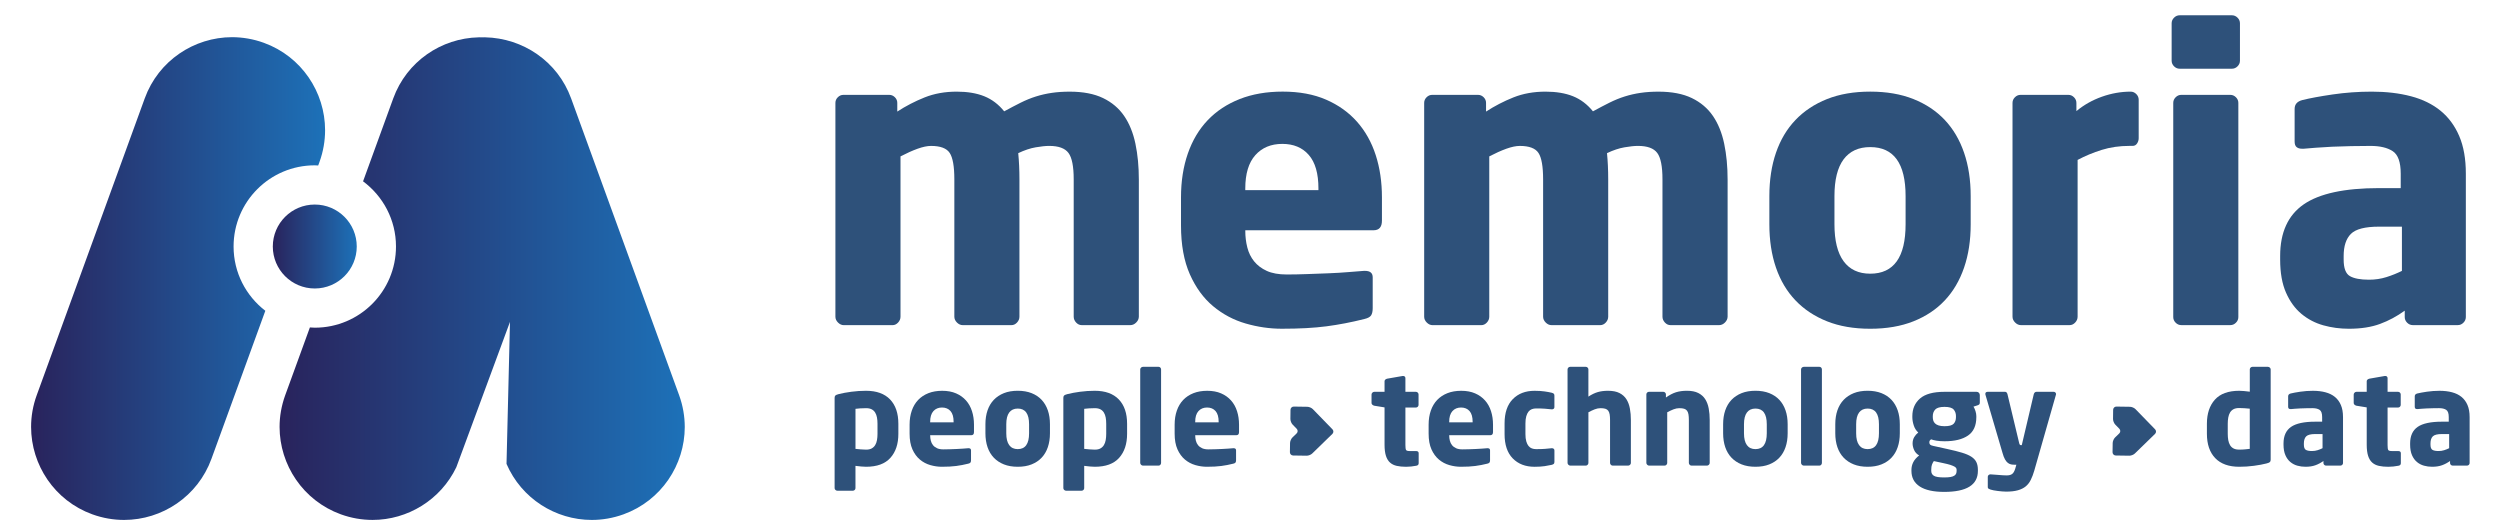 <?xml version="1.0" encoding="utf-8"?>
<!-- Generator: Adobe Illustrator 20.1.0, SVG Export Plug-In . SVG Version: 6.00 Build 0)  -->
<svg version="1.1" id="Layer_1" xmlns="http://www.w3.org/2000/svg" xmlns:xlink="http://www.w3.org/1999/xlink" x="0px" y="0px"
	 viewBox="0 0 160 34" style="enable-background:new 0 0 160 34;" xml:space="preserve">
<style type="text/css">
	.st0{opacity:0.06;clip-path:url(#SVGID_2_);}
	.st1{fill:none;stroke:#2E517A;stroke-miterlimit:10;}
	.st2{clip-path:url(#SVGID_2_);fill:#FFFFFF;}
	.st3{opacity:0.06;clip-path:url(#SVGID_4_);}
	.st4{clip-path:url(#SVGID_6_);}
	.st5{opacity:0.06;clip-path:url(#SVGID_8_);}
	.st6{fill:#2E517A;}
	.st7{fill:#3E5B70;}
	.st8{fill:#EC6231;}
	.st9{fill:#DF2424;}
	.st10{fill:#DF7B72;}
	.st11{fill:#FFFFFF;}
	.st12{fill:#414750;}
	.st13{fill:#252629;}
	.st14{fill:#E7E8E8;}
	.st15{fill:#1F2121;}
	.st16{fill:#050708;}
	.st17{fill:#41474F;}
	.st18{fill:url(#SVGID_11_);}
	.st19{fill:url(#SVGID_12_);}
	.st20{fill:url(#SVGID_13_);}
</style>
<g>
	<defs>
		<rect id="SVGID_1_" x="-1137.742" y="-663.59" width="600" height="600"/>
	</defs>
	<clipPath id="SVGID_2_">
		<use xlink:href="#SVGID_1_"  style="overflow:visible;"/>
	</clipPath>
	<g class="st0">
		<line class="st1" x1="21.035" y1="-702.443" x2="-735.746" y2="54.338"/>
		<line class="st1" x1="14.369" y1="-702.443" x2="-742.412" y2="54.338"/>
		<line class="st1" x1="7.702" y1="-702.443" x2="-749.079" y2="54.338"/>
		<line class="st1" x1="1.035" y1="-702.443" x2="-755.746" y2="54.338"/>
		<line class="st1" x1="101.036" y1="-702.443" x2="-655.745" y2="54.338"/>
		<line class="st1" x1="94.37" y1="-702.443" x2="-662.411" y2="54.338"/>
		<line class="st1" x1="87.703" y1="-702.443" x2="-669.078" y2="54.338"/>
		<line class="st1" x1="81.036" y1="-702.443" x2="-675.745" y2="54.338"/>
		<line class="st1" x1="74.369" y1="-702.443" x2="-682.412" y2="54.338"/>
		<line class="st1" x1="67.703" y1="-702.443" x2="-689.078" y2="54.338"/>
		<line class="st1" x1="61.036" y1="-702.443" x2="-695.745" y2="54.338"/>
		<line class="st1" x1="54.369" y1="-702.443" x2="-702.412" y2="54.338"/>
		<line class="st1" x1="47.702" y1="-702.443" x2="-709.079" y2="54.338"/>
		<line class="st1" x1="41.036" y1="-702.443" x2="-715.745" y2="54.338"/>
		<line class="st1" x1="34.369" y1="-702.443" x2="-722.412" y2="54.338"/>
		<line class="st1" x1="27.702" y1="-702.443" x2="-729.079" y2="54.338"/>
	</g>
</g>
<g>
	<defs>
		<rect id="SVGID_3_" x="-196.349" y="-413.59" width="113.164" height="113.164"/>
	</defs>
	<clipPath id="SVGID_4_">
		<use xlink:href="#SVGID_3_"  style="overflow:visible;"/>
	</clipPath>
	<g class="st3">
		<line class="st1" x1="42.485" y1="-452.443" x2="-714.296" y2="304.338"/>
		<line class="st1" x1="29.154" y1="-452.443" x2="-727.627" y2="304.338"/>
		<line class="st1" x1="22.489" y1="-452.443" x2="-734.292" y2="304.338"/>
		<line class="st1" x1="15.823" y1="-452.443" x2="-740.958" y2="304.338"/>
		<line class="st1" x1="9.157" y1="-452.443" x2="-747.624" y2="304.338"/>
		<line class="st1" x1="2.492" y1="-452.443" x2="-754.289" y2="304.338"/>
		<line class="st1" x1="35.82" y1="-452.443" x2="-720.961" y2="304.338"/>
	</g>
</g>
<g>
	<defs>
		<rect id="SVGID_5_" x="31.401" y="-659.304" width="501.318" height="387.223"/>
	</defs>
	<clipPath id="SVGID_6_">
		<use xlink:href="#SVGID_5_"  style="overflow:visible;"/>
	</clipPath>
	<g class="st4">
		<defs>
			<path id="SVGID_7_" d="M1120.848-1258.403l-51.562-51.562L367.839-608.519c-16.655-8.292-35.42-12.979-55.289-12.979
				c-68.627,0-124.259,55.633-124.259,124.26c0,19.868,4.688,38.633,12.979,55.289l-775.191,775.191l51.562,51.562L251.48-389.035
				c18.04,10.204,38.866,16.056,61.07,16.056c68.627,0,124.259-55.633,124.259-124.259c0-22.205-5.852-43.031-16.056-61.07
				L1120.848-1258.403z M312.55-426.525c-39.054,0-70.713-31.659-70.713-70.713s31.659-70.713,70.713-70.713
				s70.713,31.659,70.713,70.713S351.604-426.525,312.55-426.525z"/>
		</defs>
		<clipPath id="SVGID_8_">
			<use xlink:href="#SVGID_7_"  style="overflow:visible;"/>
		</clipPath>
	</g>
</g>
<g>
	<g>
		<g>
			<g>
				<g>
					<path class="st6" d="M72.716,20.641c-0.111,0.111-0.236,0.167-0.373,0.167h-3.112c-0.138,0-0.257-0.056-0.36-0.167
						c-0.103-0.112-0.154-0.236-0.154-0.374v-8.79c0-0.825-0.111-1.389-0.334-1.688c-0.223-0.301-0.635-0.451-1.235-0.451
						c-0.223,0-0.51,0.029-0.862,0.09s-0.724,0.185-1.119,0.374c0.051,0.516,0.077,1.074,0.077,1.676v8.79
						c0,0.138-0.051,0.262-0.154,0.374c-0.103,0.111-0.223,0.167-0.36,0.167h-3.112c-0.138,0-0.262-0.056-0.373-0.167
						c-0.112-0.112-0.167-0.236-0.167-0.374v-8.79c0-0.825-0.099-1.389-0.296-1.688c-0.197-0.301-0.596-0.451-1.196-0.451
						c-0.24,0-0.527,0.06-0.861,0.18c-0.334,0.121-0.699,0.284-1.093,0.49v10.26c0,0.138-0.051,0.262-0.154,0.374
						c-0.103,0.111-0.223,0.167-0.36,0.167h-3.112c-0.138,0-0.262-0.056-0.373-0.167c-0.112-0.111-0.167-0.235-0.167-0.373V6.584
						c0-0.137,0.051-0.257,0.154-0.359c0.103-0.104,0.223-0.154,0.36-0.154h2.932c0.137,0,0.257,0.051,0.36,0.152
						c0.103,0.103,0.154,0.222,0.154,0.357v0.561c0.548-0.357,1.131-0.659,1.749-0.906c0.617-0.247,1.303-0.37,2.058-0.37
						c0.686,0,1.273,0.099,1.762,0.296s0.913,0.519,1.273,0.964c0.377-0.205,0.729-0.39,1.055-0.553
						c0.326-0.162,0.651-0.296,0.978-0.398c0.326-0.103,0.664-0.18,1.016-0.231c0.351-0.052,0.733-0.077,1.145-0.077
						c0.857,0,1.569,0.138,2.135,0.411c0.566,0.274,1.016,0.656,1.35,1.145c0.334,0.489,0.574,1.081,0.72,1.775
						c0.146,0.694,0.219,1.462,0.219,2.302v8.771C72.883,20.405,72.827,20.529,72.716,20.641z"/>
					<path class="st6" d="M87.904,14.737h-8.205v0.052c0,0.356,0.042,0.705,0.128,1.045c0.085,0.34,0.231,0.637,0.437,0.892
						c0.206,0.255,0.476,0.459,0.811,0.612c0.334,0.152,0.759,0.229,1.273,0.229c0.412,0,0.849-0.009,1.312-0.026
						c0.463-0.017,0.921-0.034,1.376-0.051c0.454-0.018,0.878-0.043,1.273-0.077s0.72-0.061,0.978-0.077h0.077
						c0.326,0,0.489,0.138,0.489,0.412v1.97c0,0.208-0.035,0.362-0.103,0.467c-0.069,0.104-0.214,0.182-0.437,0.233
						c-0.823,0.207-1.629,0.362-2.418,0.466c-0.789,0.104-1.741,0.155-2.855,0.155c-0.771,0-1.543-0.111-2.315-0.334
						c-0.771-0.223-1.466-0.592-2.083-1.106c-0.617-0.514-1.115-1.195-1.492-2.045c-0.377-0.849-0.566-1.89-0.566-3.125v-1.8
						c0-1.029,0.146-1.964,0.438-2.804c0.292-0.84,0.716-1.552,1.273-2.135s1.239-1.033,2.045-1.351
						c0.806-0.317,1.723-0.476,2.752-0.476c1.063,0,1.989,0.172,2.778,0.515s1.449,0.814,1.98,1.414
						c0.532,0.601,0.93,1.312,1.196,2.135c0.266,0.823,0.398,1.724,0.398,2.701v1.491C88.444,14.532,88.264,14.737,87.904,14.737z
						 M84.38,12.063c0-0.96-0.206-1.676-0.618-2.147c-0.411-0.472-0.977-0.707-1.697-0.707s-1.295,0.24-1.724,0.72
						c-0.429,0.48-0.643,1.192-0.643,2.135v0.104h4.681V12.063z"/>
					<path class="st6" d="M110.397,20.641c-0.111,0.111-0.236,0.167-0.373,0.167h-3.112c-0.138,0-0.257-0.056-0.36-0.167
						c-0.103-0.112-0.154-0.236-0.154-0.374v-8.79c0-0.825-0.111-1.389-0.334-1.688c-0.223-0.301-0.635-0.451-1.235-0.451
						c-0.223,0-0.51,0.029-0.862,0.09s-0.724,0.185-1.119,0.374c0.051,0.516,0.077,1.074,0.077,1.676v8.79
						c0,0.138-0.051,0.262-0.154,0.374c-0.103,0.111-0.223,0.167-0.36,0.167h-3.112c-0.138,0-0.262-0.056-0.373-0.167
						c-0.112-0.112-0.167-0.236-0.167-0.374v-8.79c0-0.825-0.099-1.389-0.296-1.688c-0.197-0.301-0.596-0.451-1.196-0.451
						c-0.24,0-0.527,0.06-0.861,0.18c-0.334,0.121-0.699,0.284-1.093,0.49v10.26c0,0.138-0.051,0.262-0.154,0.374
						c-0.103,0.111-0.223,0.167-0.36,0.167h-3.112c-0.138,0-0.262-0.056-0.373-0.167c-0.112-0.111-0.167-0.235-0.167-0.373V6.584
						c0-0.137,0.051-0.257,0.154-0.359c0.103-0.104,0.223-0.154,0.36-0.154h2.932c0.137,0,0.257,0.051,0.36,0.152
						c0.103,0.103,0.154,0.222,0.154,0.357v0.561c0.548-0.357,1.131-0.659,1.749-0.906c0.617-0.247,1.303-0.37,2.058-0.37
						c0.686,0,1.273,0.099,1.762,0.296s0.913,0.519,1.273,0.964c0.377-0.205,0.729-0.39,1.055-0.553
						c0.326-0.162,0.651-0.296,0.978-0.398c0.326-0.103,0.664-0.18,1.016-0.231c0.351-0.052,0.733-0.077,1.145-0.077
						c0.857,0,1.569,0.138,2.135,0.411c0.566,0.274,1.016,0.656,1.35,1.145c0.334,0.489,0.574,1.081,0.72,1.775
						c0.146,0.694,0.219,1.462,0.219,2.302v8.771C110.564,20.405,110.508,20.529,110.397,20.641z"/>
					<path class="st6" d="M125.7,17.13c-0.283,0.823-0.694,1.521-1.234,2.096c-0.54,0.575-1.209,1.021-2.006,1.338
						s-1.719,0.476-2.765,0.476s-1.967-0.158-2.765-0.476s-1.471-0.763-2.019-1.338c-0.549-0.574-0.965-1.272-1.248-2.096
						c-0.283-0.823-0.424-1.749-0.424-2.778v-1.8c0-1.029,0.141-1.955,0.424-2.778c0.283-0.823,0.698-1.521,1.248-2.096
						c0.548-0.574,1.222-1.021,2.019-1.338s1.719-0.476,2.765-0.476s1.968,0.158,2.765,0.476s1.466,0.764,2.006,1.338
						s0.952,1.272,1.234,2.096c0.283,0.823,0.424,1.749,0.424,2.778v1.8C126.125,15.381,125.983,16.307,125.7,17.13z
						 M121.958,12.552c0-2.092-0.755-3.138-2.264-3.138c-0.746,0-1.314,0.261-1.704,0.784c-0.39,0.523-0.585,1.308-0.585,2.354v1.8
						c0,1.047,0.195,1.835,0.585,2.367c0.39,0.531,0.958,0.797,1.704,0.797c1.509,0,2.264-1.055,2.264-3.164V12.552z"/>
					<path class="st6" d="M136.773,9.181c-0.069,0.104-0.163,0.156-0.283,0.156h-0.206c-0.634,0-1.226,0.085-1.774,0.256
						c-0.549,0.172-1.063,0.386-1.543,0.642v10.034c0,0.138-0.051,0.262-0.154,0.372c-0.103,0.111-0.223,0.167-0.36,0.167h-3.112
						c-0.138,0-0.262-0.056-0.373-0.167c-0.112-0.111-0.167-0.235-0.167-0.373V6.584c0-0.137,0.051-0.257,0.154-0.359
						c0.103-0.104,0.223-0.154,0.36-0.154h3.061c0.137,0,0.257,0.052,0.36,0.155s0.154,0.225,0.154,0.363v0.52
						c0.48-0.397,1.024-0.704,1.633-0.92c0.608-0.216,1.222-0.324,1.839-0.324c0.137,0,0.257,0.052,0.36,0.155
						c0.103,0.104,0.154,0.225,0.154,0.363v2.461C136.876,8.965,136.841,9.077,136.773,9.181z"/>
					<path class="st6" d="M143.203,4.244c-0.103,0.103-0.223,0.154-0.36,0.154h-3.344c-0.137,0-0.257-0.052-0.36-0.154
						c-0.103-0.104-0.154-0.223-0.154-0.36V1.491c0-0.137,0.051-0.257,0.154-0.359c0.103-0.104,0.223-0.154,0.36-0.154h3.344
						c0.137,0,0.257,0.051,0.36,0.154c0.103,0.103,0.154,0.223,0.154,0.359v2.393C143.357,4.022,143.306,4.141,143.203,4.244z
						 M143.1,20.653c-0.103,0.104-0.223,0.154-0.36,0.154h-3.138c-0.138,0-0.257-0.051-0.36-0.154
						c-0.103-0.103-0.154-0.223-0.154-0.36V6.584c0-0.137,0.052-0.257,0.154-0.359c0.103-0.104,0.223-0.154,0.36-0.154h3.138
						c0.137,0,0.257,0.051,0.36,0.154c0.103,0.103,0.154,0.223,0.154,0.359v13.709C143.254,20.431,143.203,20.551,143.1,20.653z"/>
					<path class="st6" d="M157.658,20.653c-0.103,0.104-0.223,0.154-0.36,0.154h-2.881c-0.137,0-0.257-0.051-0.36-0.154
						c-0.103-0.103-0.154-0.223-0.154-0.36v-0.411c-0.498,0.36-1.025,0.644-1.582,0.849c-0.558,0.206-1.222,0.309-1.993,0.309
						c-0.566,0-1.111-0.073-1.633-0.219c-0.523-0.146-0.99-0.39-1.402-0.732s-0.742-0.798-0.99-1.363
						c-0.249-0.566-0.373-1.269-0.373-2.109v-0.231c0-1.509,0.501-2.61,1.505-3.305c1.003-0.694,2.61-1.042,4.822-1.042h1.389
						v-0.926c0-0.737-0.172-1.218-0.515-1.44c-0.343-0.223-0.814-0.334-1.415-0.334c-0.412,0-0.828,0.004-1.248,0.013
						c-0.42,0.009-0.823,0.021-1.208,0.038c-0.386,0.018-0.733,0.039-1.042,0.064s-0.566,0.048-0.771,0.064h-0.128
						c-0.138,0-0.249-0.034-0.334-0.103c-0.086-0.068-0.129-0.188-0.129-0.36V6.97c0-0.291,0.163-0.479,0.489-0.565
						c0.48-0.12,1.127-0.24,1.942-0.36c0.814-0.119,1.65-0.18,2.508-0.18c0.926,0,1.762,0.099,2.508,0.296s1.376,0.506,1.891,0.926
						c0.514,0.42,0.913,0.961,1.196,1.62c0.283,0.66,0.424,1.462,0.424,2.405v9.182C157.812,20.431,157.761,20.551,157.658,20.653z
						 M153.723,14.506h-1.466c-0.892,0-1.492,0.154-1.8,0.464c-0.309,0.309-0.463,0.78-0.463,1.414v0.231
						c0,0.549,0.132,0.9,0.398,1.055c0.266,0.154,0.673,0.231,1.222,0.231c0.395,0,0.768-0.056,1.119-0.167
						c0.351-0.111,0.682-0.244,0.99-0.398V14.506z"/>
				</g>
			</g>
			<g>
				<linearGradient id="SVGID_10_" gradientUnits="userSpaceOnUse" x1="17.892" y1="17.832" x2="43.823" y2="17.832">
					<stop  offset="0" style="stop-color:#29235C"/>
					<stop  offset="1" style="stop-color:#1D71B8"/>
				</linearGradient>
				<path style="fill:url(#SVGID_10_);" d="M43.463,25.29L36.551,6.297c-0.864-2.374-3.084-3.856-5.504-3.909l-0.015-0.001
					c-0.023,0-0.059,0.001-0.112,0.001h-0.092c-0.076,0-0.122-0.002-0.139-0.001l-0.017,0.001l-0.036,0.001
					c-2.386,0.052-4.604,1.534-5.468,3.908l-1.932,5.308c1.276,0.947,2.107,2.46,2.107,4.171c0,2.87-2.326,5.196-5.196,5.196
					c-0.106,0-0.21-0.01-0.314-0.016l-1.578,4.334c-0.245,0.675-0.362,1.359-0.362,2.033c0.002,2.428,1.5,4.712,3.918,5.593
					c0.674,0.244,1.359,0.359,2.036,0.359c2.237,0,4.353-1.278,5.357-3.371l3.435-9.303l-0.222,9.088
					c0.959,2.221,3.139,3.586,5.456,3.587c0.674,0,1.359-0.116,2.035-0.36c2.418-0.879,3.915-3.162,3.917-5.591
					C43.823,26.65,43.708,25.964,43.463,25.29z"/>
				<linearGradient id="SVGID_11_" gradientUnits="userSpaceOnUse" x1="1.99" y1="17.828" x2="20.807" y2="17.828">
					<stop  offset="0" style="stop-color:#29235C"/>
					<stop  offset="1" style="stop-color:#1D71B8"/>
				</linearGradient>
				<path class="st18" d="M14.949,15.777c0-2.87,2.326-5.196,5.196-5.196c0.074,0,0.146,0.008,0.219,0.011l0.082-0.223
					c0.245-0.677,0.36-1.365,0.36-2.037c-0.002-2.428-1.499-4.713-3.917-5.591c-0.674-0.246-1.36-0.359-2.035-0.362
					c-2.429,0.003-4.714,1.5-5.591,3.918L2.35,25.294c-0.245,0.67-0.36,1.356-0.36,2.031c0.002,2.429,1.501,4.714,3.916,5.591
					c0.675,0.244,1.362,0.36,2.037,0.36c2.429-0.001,4.714-1.499,5.592-3.917l3.446-9.469
					C15.747,18.941,14.949,17.454,14.949,15.777z"/>
				<linearGradient id="SVGID_12_" gradientUnits="userSpaceOnUse" x1="17.46" y1="15.777" x2="22.831" y2="15.777">
					<stop  offset="0" style="stop-color:#29235C"/>
					<stop  offset="1" style="stop-color:#1D71B8"/>
				</linearGradient>
				<circle class="st19" cx="20.146" cy="15.777" r="2.686"/>
			</g>
		</g>
	</g>
	<g>
		<g>
			<g>
				<g>
					<path class="st6" d="M145.276,29.568c-0.03,0.033-0.101,0.063-0.21,0.091c-0.236,0.061-0.509,0.111-0.816,0.152
						c-0.308,0.042-0.621,0.062-0.939,0.062c-0.67,0-1.183-0.185-1.537-0.553s-0.532-0.887-0.532-1.558V27.12
						c0-0.648,0.17-1.162,0.511-1.542c0.34-0.379,0.86-0.568,1.558-0.568c0.083,0,0.186,0.006,0.309,0.017s0.246,0.024,0.367,0.041
						v-1.426c0-0.044,0.017-0.082,0.049-0.115c0.033-0.033,0.072-0.05,0.116-0.05h0.997c0.044,0,0.084,0.017,0.12,0.05
						s0.054,0.071,0.054,0.115v5.777C145.322,29.486,145.307,29.535,145.276,29.568z M143.986,26.155
						c-0.099-0.011-0.211-0.021-0.338-0.028c-0.126-0.009-0.239-0.013-0.338-0.013c-0.148,0-0.27,0.024-0.363,0.074
						s-0.167,0.119-0.223,0.21c-0.055,0.091-0.093,0.198-0.115,0.321c-0.022,0.124-0.033,0.257-0.033,0.4v0.643
						c0,0.148,0.011,0.284,0.033,0.408c0.022,0.123,0.061,0.23,0.115,0.321c0.055,0.091,0.129,0.161,0.223,0.21
						c0.093,0.05,0.214,0.074,0.363,0.074c0.137,0,0.265-0.005,0.383-0.017c0.118-0.011,0.215-0.021,0.292-0.032V26.155z"/>
					<path class="st6" d="M149.904,29.749c-0.033,0.033-0.072,0.05-0.116,0.05h-0.923c-0.044,0-0.083-0.017-0.116-0.05
						c-0.033-0.033-0.049-0.071-0.049-0.115v-0.132c-0.159,0.115-0.328,0.206-0.507,0.271c-0.179,0.066-0.392,0.1-0.639,0.1
						c-0.182,0-0.356-0.023-0.523-0.07c-0.168-0.047-0.317-0.125-0.449-0.235c-0.132-0.109-0.238-0.255-0.317-0.437
						s-0.12-0.406-0.12-0.676v-0.074c0-0.483,0.161-0.837,0.482-1.06c0.321-0.222,0.836-0.333,1.545-0.333h0.445v-0.297
						c0-0.236-0.055-0.391-0.165-0.462c-0.11-0.071-0.261-0.107-0.454-0.107c-0.132,0-0.265,0.002-0.399,0.005
						c-0.135,0.003-0.264,0.007-0.388,0.012c-0.124,0.006-0.235,0.013-0.333,0.021c-0.099,0.009-0.182,0.016-0.248,0.021h-0.041
						c-0.044,0-0.08-0.011-0.107-0.032c-0.027-0.022-0.041-0.061-0.041-0.115v-0.668c0-0.094,0.052-0.154,0.157-0.182
						c0.154-0.038,0.361-0.077,0.622-0.115c0.261-0.038,0.529-0.058,0.804-0.058c0.297,0,0.564,0.031,0.804,0.095
						c0.239,0.063,0.441,0.162,0.606,0.297c0.165,0.135,0.292,0.308,0.383,0.52c0.091,0.211,0.136,0.468,0.136,0.771v2.942
						C149.954,29.678,149.937,29.716,149.904,29.749z M148.643,27.779h-0.47c-0.286,0-0.478,0.05-0.577,0.148
						c-0.099,0.099-0.148,0.25-0.148,0.453v0.074c0,0.176,0.042,0.288,0.128,0.338c0.085,0.05,0.216,0.074,0.392,0.074
						c0.126,0,0.246-0.018,0.358-0.054c0.113-0.035,0.218-0.078,0.317-0.128V27.779z"/>
					<path class="st6" d="M153.498,29.808c-0.126,0.021-0.236,0.038-0.33,0.049c-0.094,0.011-0.201,0.017-0.322,0.017
						c-0.224,0-0.422-0.02-0.594-0.058c-0.172-0.039-0.315-0.108-0.43-0.211c-0.115-0.102-0.203-0.244-0.262-0.428
						c-0.06-0.185-0.09-0.422-0.09-0.714v-2.39l-0.659-0.107c-0.044-0.011-0.084-0.031-0.12-0.062s-0.054-0.067-0.054-0.111v-0.544
						c0-0.044,0.018-0.084,0.054-0.12c0.036-0.035,0.076-0.053,0.12-0.053h0.659V24.4c0-0.044,0.017-0.079,0.049-0.106
						s0.071-0.047,0.115-0.058l0.999-0.174h0.025c0.043,0,0.079,0.013,0.106,0.037c0.027,0.025,0.041,0.06,0.041,0.104v0.874h0.676
						c0.044,0,0.083,0.017,0.115,0.05c0.033,0.033,0.05,0.071,0.05,0.116v0.673c0,0.044-0.017,0.083-0.05,0.116
						c-0.033,0.033-0.071,0.05-0.115,0.05h-0.676v2.398c0,0.165,0.014,0.271,0.041,0.317c0.027,0.047,0.104,0.07,0.231,0.07h0.404
						c0.115,0,0.173,0.046,0.173,0.139v0.638C153.654,29.736,153.602,29.791,153.498,29.808z"/>
					<path class="st6" d="M158.007,29.749c-0.033,0.033-0.072,0.05-0.116,0.05h-0.923c-0.044,0-0.083-0.017-0.116-0.05
						c-0.033-0.033-0.049-0.071-0.049-0.115v-0.132c-0.159,0.115-0.328,0.206-0.507,0.271c-0.179,0.066-0.392,0.1-0.639,0.1
						c-0.182,0-0.356-0.023-0.523-0.07c-0.168-0.047-0.317-0.125-0.449-0.235c-0.132-0.109-0.238-0.255-0.317-0.437
						s-0.12-0.406-0.12-0.676v-0.074c0-0.483,0.161-0.837,0.482-1.06c0.321-0.222,0.836-0.333,1.545-0.333h0.445v-0.297
						c0-0.236-0.055-0.391-0.165-0.462c-0.11-0.071-0.261-0.107-0.454-0.107c-0.132,0-0.265,0.002-0.399,0.005
						c-0.135,0.003-0.264,0.007-0.388,0.012c-0.124,0.006-0.235,0.013-0.333,0.021c-0.099,0.009-0.182,0.016-0.248,0.021h-0.041
						c-0.044,0-0.08-0.011-0.107-0.032c-0.027-0.022-0.041-0.061-0.041-0.115v-0.668c0-0.094,0.052-0.154,0.157-0.182
						c0.154-0.038,0.361-0.077,0.622-0.115c0.261-0.038,0.529-0.058,0.804-0.058c0.297,0,0.564,0.031,0.804,0.095
						c0.239,0.063,0.441,0.162,0.606,0.297c0.165,0.135,0.292,0.308,0.383,0.52c0.091,0.211,0.136,0.468,0.136,0.771v2.942
						C158.056,29.678,158.04,29.716,158.007,29.749z M156.746,27.779h-0.47c-0.286,0-0.478,0.05-0.577,0.148
						c-0.099,0.099-0.148,0.25-0.148,0.453v0.074c0,0.176,0.042,0.288,0.128,0.338c0.085,0.05,0.216,0.074,0.392,0.074
						c0.126,0,0.246-0.018,0.358-0.054c0.113-0.035,0.218-0.078,0.317-0.128V27.779z"/>
				</g>
			</g>
			<g>
				<g>
					<path class="st6" d="M90.639,29.808c-0.126,0.021-0.236,0.038-0.33,0.049c-0.094,0.011-0.201,0.017-0.322,0.017
						c-0.224,0-0.422-0.02-0.594-0.058c-0.172-0.039-0.315-0.108-0.43-0.211c-0.115-0.102-0.203-0.244-0.262-0.428
						c-0.06-0.185-0.09-0.422-0.09-0.714v-2.39l-0.659-0.107c-0.044-0.011-0.084-0.031-0.12-0.062s-0.054-0.067-0.054-0.111v-0.544
						c0-0.044,0.018-0.084,0.054-0.12c0.036-0.035,0.076-0.053,0.12-0.053h0.659V24.4c0-0.044,0.017-0.079,0.049-0.106
						s0.071-0.047,0.115-0.058l0.999-0.174h0.025c0.043,0,0.079,0.013,0.106,0.037c0.027,0.025,0.041,0.06,0.041,0.104v0.874h0.676
						c0.044,0,0.083,0.017,0.115,0.05c0.033,0.033,0.05,0.071,0.05,0.116v0.673c0,0.044-0.017,0.083-0.05,0.116
						c-0.033,0.033-0.071,0.05-0.115,0.05h-0.676v2.398c0,0.165,0.014,0.271,0.041,0.317c0.027,0.047,0.104,0.07,0.231,0.07h0.404
						c0.115,0,0.173,0.046,0.173,0.139v0.638C90.795,29.736,90.743,29.791,90.639,29.808z"/>
					<path class="st6" d="M95.378,27.854h-2.629v0.017c0,0.114,0.014,0.226,0.042,0.335c0.027,0.108,0.074,0.204,0.14,0.285
						c0.066,0.082,0.152,0.147,0.26,0.196c0.107,0.049,0.243,0.073,0.408,0.073c0.132,0,0.272-0.002,0.42-0.008
						s0.295-0.011,0.441-0.017s0.282-0.014,0.408-0.024c0.126-0.012,0.23-0.02,0.313-0.025h0.025c0.104,0,0.157,0.045,0.157,0.133
						v0.631c0,0.066-0.011,0.116-0.033,0.149s-0.069,0.059-0.14,0.075c-0.264,0.066-0.522,0.116-0.775,0.149
						c-0.252,0.033-0.558,0.05-0.915,0.05c-0.248,0-0.495-0.036-0.742-0.107c-0.247-0.071-0.47-0.189-0.667-0.354
						s-0.357-0.383-0.478-0.655c-0.121-0.271-0.181-0.605-0.181-1.001v-0.577c0-0.33,0.046-0.629,0.14-0.898
						c0.093-0.27,0.229-0.497,0.408-0.685c0.179-0.187,0.397-0.331,0.655-0.433s0.552-0.152,0.882-0.152
						c0.341,0,0.638,0.055,0.89,0.165c0.253,0.109,0.464,0.261,0.635,0.453s0.298,0.42,0.383,0.685
						c0.085,0.264,0.128,0.552,0.128,0.865v0.478C95.551,27.787,95.493,27.854,95.378,27.854z M94.249,26.996
						c0-0.308-0.066-0.537-0.198-0.688c-0.132-0.15-0.313-0.227-0.544-0.227c-0.23,0-0.415,0.077-0.552,0.231
						c-0.138,0.153-0.207,0.382-0.207,0.684v0.033h1.5V26.996z"/>
					<path class="st6" d="M99.441,29.688c-0.027,0.024-0.071,0.045-0.132,0.062c-0.115,0.027-0.265,0.055-0.449,0.083
						c-0.184,0.027-0.4,0.041-0.647,0.041c-0.583,0-1.048-0.179-1.397-0.536c-0.349-0.357-0.523-0.874-0.523-1.55v-0.692
						c0-0.676,0.174-1.192,0.523-1.549c0.349-0.357,0.814-0.536,1.397-0.536c0.247,0,0.463,0.014,0.647,0.041
						s0.334,0.055,0.449,0.083c0.061,0.016,0.104,0.037,0.132,0.062s0.041,0.067,0.041,0.128v0.733c0,0.044-0.015,0.078-0.045,0.103
						c-0.03,0.025-0.067,0.037-0.111,0.037H99.31c-0.154-0.017-0.301-0.029-0.441-0.041c-0.14-0.011-0.329-0.017-0.565-0.017
						c-0.093,0-0.181,0.016-0.264,0.046s-0.154,0.082-0.214,0.156s-0.108,0.173-0.144,0.297s-0.054,0.276-0.054,0.457v0.692
						c0,0.182,0.018,0.334,0.054,0.458c0.036,0.123,0.083,0.223,0.144,0.297s0.132,0.126,0.214,0.156s0.17,0.045,0.264,0.045
						c0.236,0,0.425-0.005,0.565-0.016c0.14-0.012,0.287-0.025,0.441-0.042h0.017c0.044,0,0.081,0.013,0.111,0.037
						c0.03,0.025,0.045,0.06,0.045,0.104v0.733C99.483,29.62,99.469,29.662,99.441,29.688z"/>
					<path class="st6" d="M104.325,29.745c-0.036,0.036-0.076,0.054-0.119,0.054h-0.998c-0.044,0-0.083-0.018-0.115-0.054
						c-0.033-0.035-0.05-0.075-0.05-0.119v-2.738c0-0.143-0.008-0.264-0.024-0.362c-0.017-0.099-0.047-0.178-0.091-0.238
						s-0.106-0.103-0.186-0.128c-0.08-0.024-0.183-0.037-0.309-0.037c-0.121,0-0.245,0.025-0.371,0.074
						c-0.126,0.05-0.261,0.112-0.404,0.189v3.24c0,0.044-0.016,0.084-0.049,0.119c-0.033,0.036-0.071,0.054-0.115,0.054h-0.998
						c-0.044,0-0.083-0.018-0.119-0.054c-0.036-0.036-0.054-0.075-0.054-0.119v-5.984c0-0.044,0.017-0.082,0.049-0.115
						c0.033-0.033,0.071-0.05,0.115-0.05h1.006c0.044,0,0.083,0.017,0.115,0.05c0.033,0.033,0.049,0.071,0.049,0.115v1.742
						c0.209-0.139,0.41-0.235,0.602-0.291s0.412-0.083,0.659-0.083c0.297,0,0.54,0.048,0.729,0.145
						c0.189,0.096,0.338,0.229,0.445,0.399c0.107,0.171,0.181,0.37,0.222,0.598c0.042,0.229,0.062,0.471,0.062,0.729v2.745
						C104.379,29.67,104.36,29.709,104.325,29.745z"/>
					<path class="st6" d="M109.369,29.745c-0.036,0.036-0.076,0.054-0.119,0.054h-0.998c-0.044,0-0.083-0.018-0.115-0.054
						c-0.033-0.035-0.05-0.075-0.05-0.119v-2.738c0-0.143-0.008-0.264-0.024-0.362c-0.017-0.099-0.047-0.178-0.091-0.238
						s-0.106-0.103-0.186-0.128c-0.08-0.024-0.183-0.037-0.309-0.037c-0.121,0-0.245,0.025-0.371,0.074
						c-0.126,0.05-0.261,0.112-0.404,0.189v3.24c0,0.044-0.016,0.084-0.049,0.119c-0.033,0.036-0.071,0.054-0.115,0.054h-0.998
						c-0.044,0-0.083-0.018-0.119-0.054c-0.036-0.036-0.054-0.075-0.054-0.119V25.24c0-0.044,0.017-0.082,0.049-0.115
						c0.033-0.033,0.071-0.049,0.115-0.049h0.923c0.044,0,0.083,0.017,0.115,0.05c0.033,0.033,0.05,0.071,0.05,0.116v0.199
						c0.225-0.16,0.439-0.272,0.643-0.336c0.204-0.063,0.437-0.096,0.701-0.096c0.297,0,0.54,0.048,0.729,0.145
						c0.189,0.096,0.338,0.229,0.445,0.399c0.107,0.171,0.181,0.37,0.222,0.598c0.042,0.229,0.062,0.471,0.062,0.729v2.745
						C109.423,29.67,109.405,29.709,109.369,29.745z"/>
					<path class="st6" d="M114.274,28.62c-0.09,0.264-0.222,0.487-0.396,0.672c-0.173,0.184-0.387,0.327-0.643,0.429
						c-0.255,0.102-0.551,0.152-0.886,0.152c-0.335,0-0.631-0.051-0.886-0.152s-0.471-0.245-0.647-0.429
						c-0.176-0.185-0.309-0.408-0.4-0.672c-0.09-0.264-0.136-0.561-0.136-0.891v-0.577c0-0.329,0.045-0.626,0.136-0.89
						c0.091-0.264,0.224-0.487,0.4-0.672c0.176-0.184,0.392-0.327,0.647-0.429s0.551-0.152,0.886-0.152
						c0.335,0,0.63,0.051,0.886,0.152c0.256,0.102,0.47,0.245,0.643,0.429c0.173,0.185,0.305,0.408,0.396,0.672
						c0.091,0.264,0.136,0.561,0.136,0.89v0.577C114.41,28.06,114.364,28.357,114.274,28.62z M113.074,27.153
						c0-0.67-0.242-1.005-0.725-1.005c-0.239,0-0.421,0.084-0.546,0.251c-0.125,0.168-0.188,0.419-0.188,0.754v0.577
						c0,0.336,0.062,0.588,0.188,0.759c0.125,0.17,0.307,0.255,0.546,0.255c0.483,0,0.725-0.338,0.725-1.014V27.153z"/>
					<path class="st6" d="M116.557,29.745c-0.03,0.036-0.067,0.054-0.111,0.054h-1.006c-0.044,0-0.083-0.018-0.119-0.054
						c-0.036-0.036-0.054-0.075-0.054-0.119v-5.984c0-0.044,0.018-0.082,0.054-0.115c0.036-0.033,0.075-0.05,0.119-0.05h1.006
						c0.044,0,0.081,0.017,0.111,0.05c0.03,0.033,0.045,0.071,0.045,0.115v5.984C116.602,29.67,116.587,29.709,116.557,29.745z"/>
					<path class="st6" d="M121.452,28.62c-0.09,0.264-0.222,0.487-0.396,0.672c-0.173,0.184-0.387,0.327-0.643,0.429
						c-0.255,0.102-0.551,0.152-0.886,0.152c-0.335,0-0.631-0.051-0.886-0.152s-0.471-0.245-0.647-0.429
						c-0.176-0.185-0.309-0.408-0.4-0.672c-0.09-0.264-0.136-0.561-0.136-0.891v-0.577c0-0.329,0.045-0.626,0.136-0.89
						c0.091-0.264,0.224-0.487,0.4-0.672c0.176-0.184,0.392-0.327,0.647-0.429s0.551-0.152,0.886-0.152
						c0.335,0,0.63,0.051,0.886,0.152c0.256,0.102,0.47,0.245,0.643,0.429c0.173,0.185,0.305,0.408,0.396,0.672
						c0.091,0.264,0.136,0.561,0.136,0.89v0.577C121.588,28.06,121.543,28.357,121.452,28.62z M120.253,27.153
						c0-0.67-0.242-1.005-0.725-1.005c-0.239,0-0.421,0.084-0.546,0.251c-0.125,0.168-0.188,0.419-0.188,0.754v0.577
						c0,0.336,0.062,0.588,0.188,0.759c0.125,0.17,0.307,0.255,0.546,0.255c0.483,0,0.725-0.338,0.725-1.014V27.153z"/>
					<path class="st6" d="M126.67,25.884c-0.025,0.021-0.062,0.041-0.111,0.058l-0.255,0.082c0.049,0.077,0.092,0.173,0.128,0.289
						c0.036,0.115,0.053,0.222,0.053,0.321v0.065c0,0.539-0.177,0.931-0.532,1.175c-0.354,0.244-0.855,0.367-1.504,0.367
						c-0.192,0-0.363-0.013-0.511-0.037c-0.148-0.025-0.264-0.054-0.346-0.087c-0.044,0.027-0.074,0.057-0.09,0.087
						c-0.017,0.03-0.025,0.064-0.025,0.103c0,0.066,0.017,0.115,0.049,0.148c0.033,0.033,0.099,0.061,0.198,0.082l0.932,0.206
						c0.357,0.077,0.659,0.153,0.907,0.228c0.247,0.073,0.446,0.159,0.597,0.255c0.151,0.097,0.26,0.212,0.326,0.347
						s0.099,0.301,0.099,0.498v0.066c0,0.896-0.72,1.344-2.16,1.344c-0.687,0-1.208-0.116-1.562-0.347s-0.531-0.563-0.531-0.997
						V30.07c0-0.17,0.038-0.332,0.115-0.486c0.077-0.153,0.203-0.299,0.379-0.437c-0.148-0.082-0.255-0.196-0.321-0.342
						s-0.099-0.287-0.099-0.425c0-0.153,0.035-0.288,0.103-0.404c0.069-0.115,0.155-0.214,0.26-0.296
						c-0.132-0.116-0.228-0.267-0.289-0.454c-0.061-0.187-0.09-0.362-0.09-0.527v-0.065c0-0.467,0.163-0.844,0.49-1.13
						c0.327-0.285,0.85-0.428,1.57-0.428h2.052c0.061,0,0.11,0.021,0.148,0.062c0.038,0.041,0.058,0.092,0.058,0.152v0.47
						C126.707,25.82,126.695,25.861,126.67,25.884z M125.224,30.07c0-0.038-0.01-0.075-0.029-0.111
						c-0.019-0.035-0.059-0.069-0.119-0.103c-0.061-0.033-0.146-0.067-0.256-0.104c-0.11-0.035-0.258-0.072-0.445-0.111l-0.61-0.132
						c-0.05,0.072-0.089,0.147-0.12,0.227c-0.03,0.08-0.045,0.191-0.045,0.334v0.066c0,0.143,0.058,0.248,0.173,0.317
						c0.115,0.068,0.332,0.103,0.651,0.103c0.17,0,0.308-0.01,0.412-0.028c0.104-0.02,0.186-0.049,0.243-0.087
						s0.096-0.084,0.115-0.136c0.02-0.053,0.029-0.108,0.029-0.169V30.07z M125.182,26.634c0-0.171-0.049-0.312-0.148-0.425
						c-0.099-0.112-0.294-0.169-0.585-0.169c-0.292,0-0.489,0.057-0.594,0.169s-0.156,0.254-0.156,0.425v0.065
						c0,0.071,0.009,0.142,0.029,0.21c0.019,0.069,0.056,0.131,0.111,0.186c0.055,0.056,0.132,0.1,0.23,0.132
						c0.099,0.033,0.226,0.05,0.379,0.05c0.291,0,0.486-0.052,0.585-0.156c0.099-0.104,0.148-0.245,0.148-0.421V26.634z"/>
					<path class="st6" d="M131.587,25.224c0,0.012-0.001,0.019-0.004,0.021c-0.002,0.002-0.004,0.009-0.004,0.021l-1.385,4.854
						c-0.066,0.226-0.14,0.422-0.223,0.589c-0.083,0.168-0.189,0.307-0.321,0.417c-0.132,0.109-0.3,0.193-0.503,0.251
						s-0.456,0.087-0.758,0.087c-0.077,0-0.162-0.005-0.255-0.013c-0.094-0.008-0.187-0.018-0.28-0.029
						c-0.093-0.011-0.181-0.024-0.264-0.041s-0.148-0.032-0.198-0.049c-0.044-0.017-0.084-0.035-0.12-0.054
						c-0.036-0.02-0.054-0.051-0.054-0.095v-0.668c0-0.044,0.017-0.081,0.05-0.111c0.033-0.03,0.071-0.045,0.115-0.045h0.017
						c0.066,0.005,0.144,0.011,0.235,0.017c0.09,0.005,0.184,0.012,0.28,0.021c0.096,0.008,0.189,0.015,0.28,0.021
						c0.09,0.005,0.169,0.008,0.235,0.008c0.148,0,0.264-0.03,0.346-0.091c0.082-0.061,0.148-0.173,0.198-0.338l0.074-0.255h-0.124
						c-0.077,0-0.149-0.007-0.218-0.021s-0.136-0.046-0.202-0.095c-0.066-0.05-0.128-0.125-0.186-0.228
						c-0.058-0.102-0.111-0.243-0.161-0.424l-1.088-3.709c-0.005-0.017-0.008-0.036-0.008-0.058c0-0.088,0.055-0.132,0.165-0.132
						h1.096c0.044,0,0.079,0.015,0.103,0.045c0.025,0.03,0.042,0.067,0.054,0.111l0.742,3.099c0.022,0.104,0.055,0.157,0.099,0.157
						h0.008h0.033h0.033l0.767-3.256c0.011-0.044,0.031-0.081,0.062-0.111s0.067-0.045,0.111-0.045h1.096
						c0.044,0,0.081,0.014,0.111,0.041S131.587,25.18,131.587,25.224z"/>
				</g>
			</g>
			<g>
				<g>
					<path class="st6" d="M56.984,29.304c-0.341,0.38-0.86,0.569-1.558,0.569c-0.083,0-0.186-0.006-0.309-0.017
						c-0.124-0.012-0.246-0.024-0.367-0.041v1.426c0,0.044-0.016,0.082-0.049,0.115c-0.033,0.033-0.071,0.05-0.115,0.05h-0.998
						c-0.044,0-0.083-0.017-0.119-0.05c-0.036-0.033-0.054-0.071-0.054-0.115v-5.778c0-0.065,0.015-0.115,0.045-0.148
						c0.03-0.032,0.1-0.062,0.21-0.091c0.236-0.06,0.508-0.111,0.816-0.152s0.621-0.062,0.94-0.062c0.67,0,1.183,0.185,1.537,0.552
						c0.354,0.369,0.532,0.888,0.532,1.559v0.643C57.496,28.411,57.325,28.925,56.984,29.304z M56.16,27.125
						c0-0.147-0.011-0.282-0.033-0.402c-0.022-0.121-0.06-0.227-0.115-0.316c-0.055-0.091-0.129-0.16-0.223-0.21
						c-0.093-0.049-0.214-0.074-0.362-0.074c-0.138,0-0.265,0.005-0.383,0.013c-0.118,0.009-0.216,0.018-0.293,0.029v2.563
						c0.099,0.011,0.212,0.021,0.338,0.032c0.126,0.012,0.239,0.017,0.338,0.017c0.148,0,0.269-0.025,0.362-0.078
						c0.094-0.052,0.168-0.123,0.223-0.214c0.055-0.09,0.093-0.196,0.115-0.32c0.022-0.123,0.033-0.256,0.033-0.398V27.125z"/>
					<path class="st6" d="M62.16,27.854h-2.629v0.017c0,0.114,0.014,0.226,0.042,0.335c0.027,0.108,0.074,0.204,0.14,0.285
						c0.066,0.082,0.152,0.147,0.26,0.196c0.107,0.049,0.243,0.073,0.408,0.073c0.132,0,0.272-0.002,0.42-0.008
						s0.295-0.011,0.441-0.017s0.282-0.014,0.408-0.024c0.126-0.012,0.23-0.02,0.313-0.025h0.025c0.104,0,0.157,0.045,0.157,0.133
						v0.631c0,0.066-0.011,0.116-0.033,0.149s-0.069,0.059-0.14,0.075c-0.264,0.066-0.522,0.116-0.775,0.149
						c-0.252,0.033-0.558,0.05-0.915,0.05c-0.248,0-0.495-0.036-0.742-0.107c-0.247-0.071-0.47-0.189-0.667-0.354
						s-0.357-0.383-0.478-0.655c-0.121-0.271-0.181-0.605-0.181-1.001v-0.577c0-0.33,0.046-0.629,0.14-0.898
						c0.093-0.27,0.229-0.497,0.408-0.685c0.179-0.187,0.397-0.331,0.655-0.433s0.552-0.152,0.882-0.152
						c0.341,0,0.638,0.055,0.89,0.165c0.253,0.109,0.464,0.261,0.635,0.453s0.298,0.42,0.383,0.685
						c0.085,0.264,0.128,0.552,0.128,0.865v0.478C62.334,27.787,62.276,27.854,62.16,27.854z M61.031,26.996
						c0-0.308-0.066-0.537-0.198-0.688c-0.132-0.15-0.313-0.227-0.544-0.227c-0.23,0-0.415,0.077-0.552,0.231
						c-0.138,0.153-0.207,0.382-0.207,0.684v0.033h1.5V26.996z"/>
					<path class="st6" d="M67.061,28.62c-0.09,0.264-0.222,0.487-0.396,0.672c-0.173,0.184-0.387,0.327-0.643,0.429
						c-0.255,0.102-0.551,0.152-0.886,0.152c-0.335,0-0.631-0.051-0.886-0.152c-0.255-0.102-0.471-0.245-0.647-0.429
						c-0.176-0.185-0.309-0.408-0.4-0.672c-0.09-0.264-0.136-0.561-0.136-0.891v-0.577c0-0.329,0.045-0.626,0.136-0.89
						c0.091-0.264,0.224-0.487,0.4-0.672c0.176-0.184,0.392-0.327,0.647-0.429c0.255-0.102,0.551-0.152,0.886-0.152
						c0.335,0,0.63,0.051,0.886,0.152c0.256,0.102,0.47,0.245,0.643,0.429c0.173,0.185,0.305,0.408,0.396,0.672
						c0.091,0.264,0.136,0.561,0.136,0.89v0.577C67.197,28.06,67.151,28.357,67.061,28.62z M65.861,27.153
						c0-0.67-0.242-1.005-0.725-1.005c-0.239,0-0.421,0.084-0.546,0.251c-0.125,0.168-0.188,0.419-0.188,0.754v0.577
						c0,0.336,0.062,0.588,0.188,0.759c0.125,0.17,0.307,0.255,0.546,0.255c0.483,0,0.725-0.338,0.725-1.014V27.153z"/>
					<path class="st6" d="M71.623,29.304c-0.341,0.38-0.86,0.569-1.558,0.569c-0.083,0-0.186-0.006-0.309-0.017
						c-0.124-0.012-0.246-0.024-0.367-0.041v1.426c0,0.044-0.016,0.082-0.049,0.115c-0.033,0.033-0.071,0.05-0.115,0.05h-0.998
						c-0.044,0-0.083-0.017-0.119-0.05c-0.036-0.033-0.054-0.071-0.054-0.115v-5.778c0-0.065,0.015-0.115,0.045-0.148
						c0.03-0.032,0.1-0.062,0.21-0.091c0.236-0.06,0.508-0.111,0.816-0.152s0.621-0.062,0.94-0.062c0.67,0,1.183,0.185,1.537,0.552
						c0.354,0.369,0.532,0.888,0.532,1.559v0.643C72.134,28.411,71.963,28.925,71.623,29.304z M70.798,27.125
						c0-0.147-0.011-0.282-0.033-0.402c-0.022-0.121-0.06-0.227-0.115-0.316c-0.055-0.091-0.129-0.16-0.223-0.21
						c-0.093-0.049-0.214-0.074-0.362-0.074c-0.138,0-0.265,0.005-0.383,0.013c-0.118,0.009-0.216,0.018-0.293,0.029v2.563
						c0.099,0.011,0.212,0.021,0.338,0.032c0.126,0.012,0.239,0.017,0.338,0.017c0.148,0,0.269-0.025,0.362-0.078
						c0.094-0.052,0.168-0.123,0.223-0.214c0.055-0.09,0.093-0.196,0.115-0.32c0.022-0.123,0.033-0.256,0.033-0.398V27.125z"/>
					<path class="st6" d="M74.264,29.745c-0.03,0.036-0.067,0.054-0.111,0.054h-1.006c-0.044,0-0.083-0.018-0.119-0.054
						c-0.036-0.036-0.054-0.075-0.054-0.119v-5.984c0-0.044,0.018-0.082,0.054-0.115c0.036-0.033,0.075-0.05,0.119-0.05h1.006
						c0.044,0,0.081,0.017,0.111,0.05c0.03,0.033,0.045,0.071,0.045,0.115v5.984C74.309,29.67,74.294,29.709,74.264,29.745z"/>
					<path class="st6" d="M79.123,27.854h-2.629v0.017c0,0.114,0.014,0.226,0.042,0.335c0.027,0.108,0.074,0.204,0.14,0.285
						c0.066,0.082,0.152,0.147,0.26,0.196c0.107,0.049,0.243,0.073,0.408,0.073c0.132,0,0.272-0.002,0.42-0.008
						s0.295-0.011,0.441-0.017s0.282-0.014,0.408-0.024c0.126-0.012,0.23-0.02,0.313-0.025h0.025c0.104,0,0.157,0.045,0.157,0.133
						v0.631c0,0.066-0.011,0.116-0.033,0.149s-0.069,0.059-0.14,0.075c-0.264,0.066-0.522,0.116-0.775,0.149
						c-0.252,0.033-0.558,0.05-0.915,0.05c-0.248,0-0.495-0.036-0.742-0.107c-0.247-0.071-0.47-0.189-0.667-0.354
						s-0.357-0.383-0.478-0.655c-0.121-0.271-0.181-0.605-0.181-1.001v-0.577c0-0.33,0.046-0.629,0.14-0.898
						c0.093-0.27,0.229-0.497,0.408-0.685c0.179-0.187,0.397-0.331,0.655-0.433s0.552-0.152,0.882-0.152
						c0.341,0,0.638,0.055,0.89,0.165c0.253,0.109,0.464,0.261,0.635,0.453s0.298,0.42,0.383,0.685
						c0.085,0.264,0.128,0.552,0.128,0.865v0.478C79.296,27.787,79.239,27.854,79.123,27.854z M77.994,26.996
						c0-0.308-0.066-0.537-0.198-0.688c-0.132-0.15-0.313-0.227-0.544-0.227c-0.23,0-0.415,0.077-0.552,0.231
						c-0.138,0.153-0.207,0.382-0.207,0.684v0.033h1.5V26.996z"/>
				</g>
			</g>
			<path class="st6" d="M82.592,26.224c0.002-0.113,0.096-0.205,0.209-0.203l0.871,0.013c0.113,0.002,0.271,0.069,0.35,0.151
				l1.256,1.292c0.079,0.081,0.077,0.212-0.004,0.291l-1.292,1.256c-0.081,0.079-0.241,0.142-0.354,0.141l-0.871-0.013
				c-0.113-0.002-0.205-0.096-0.203-0.209l0.009-0.593c0.002-0.113,0.069-0.271,0.151-0.35l0.273-0.265
				c0.081-0.079,0.083-0.21,0.004-0.291l-0.265-0.273c-0.079-0.081-0.142-0.241-0.141-0.354L82.592,26.224z"/>
			<path class="st6" d="M135.241,26.224c0.002-0.113,0.096-0.205,0.209-0.203l0.871,0.013c0.113,0.002,0.271,0.069,0.35,0.151
				l1.256,1.292c0.079,0.081,0.077,0.212-0.004,0.291l-1.292,1.256c-0.081,0.079-0.241,0.142-0.354,0.141l-0.871-0.013
				c-0.113-0.002-0.205-0.096-0.203-0.209l0.009-0.593c0.002-0.113,0.069-0.271,0.151-0.35l0.273-0.265
				c0.081-0.079,0.083-0.21,0.004-0.291l-0.265-0.273c-0.079-0.081-0.142-0.241-0.141-0.354L135.241,26.224z"/>
		</g>
	</g>
</g>
</svg>
